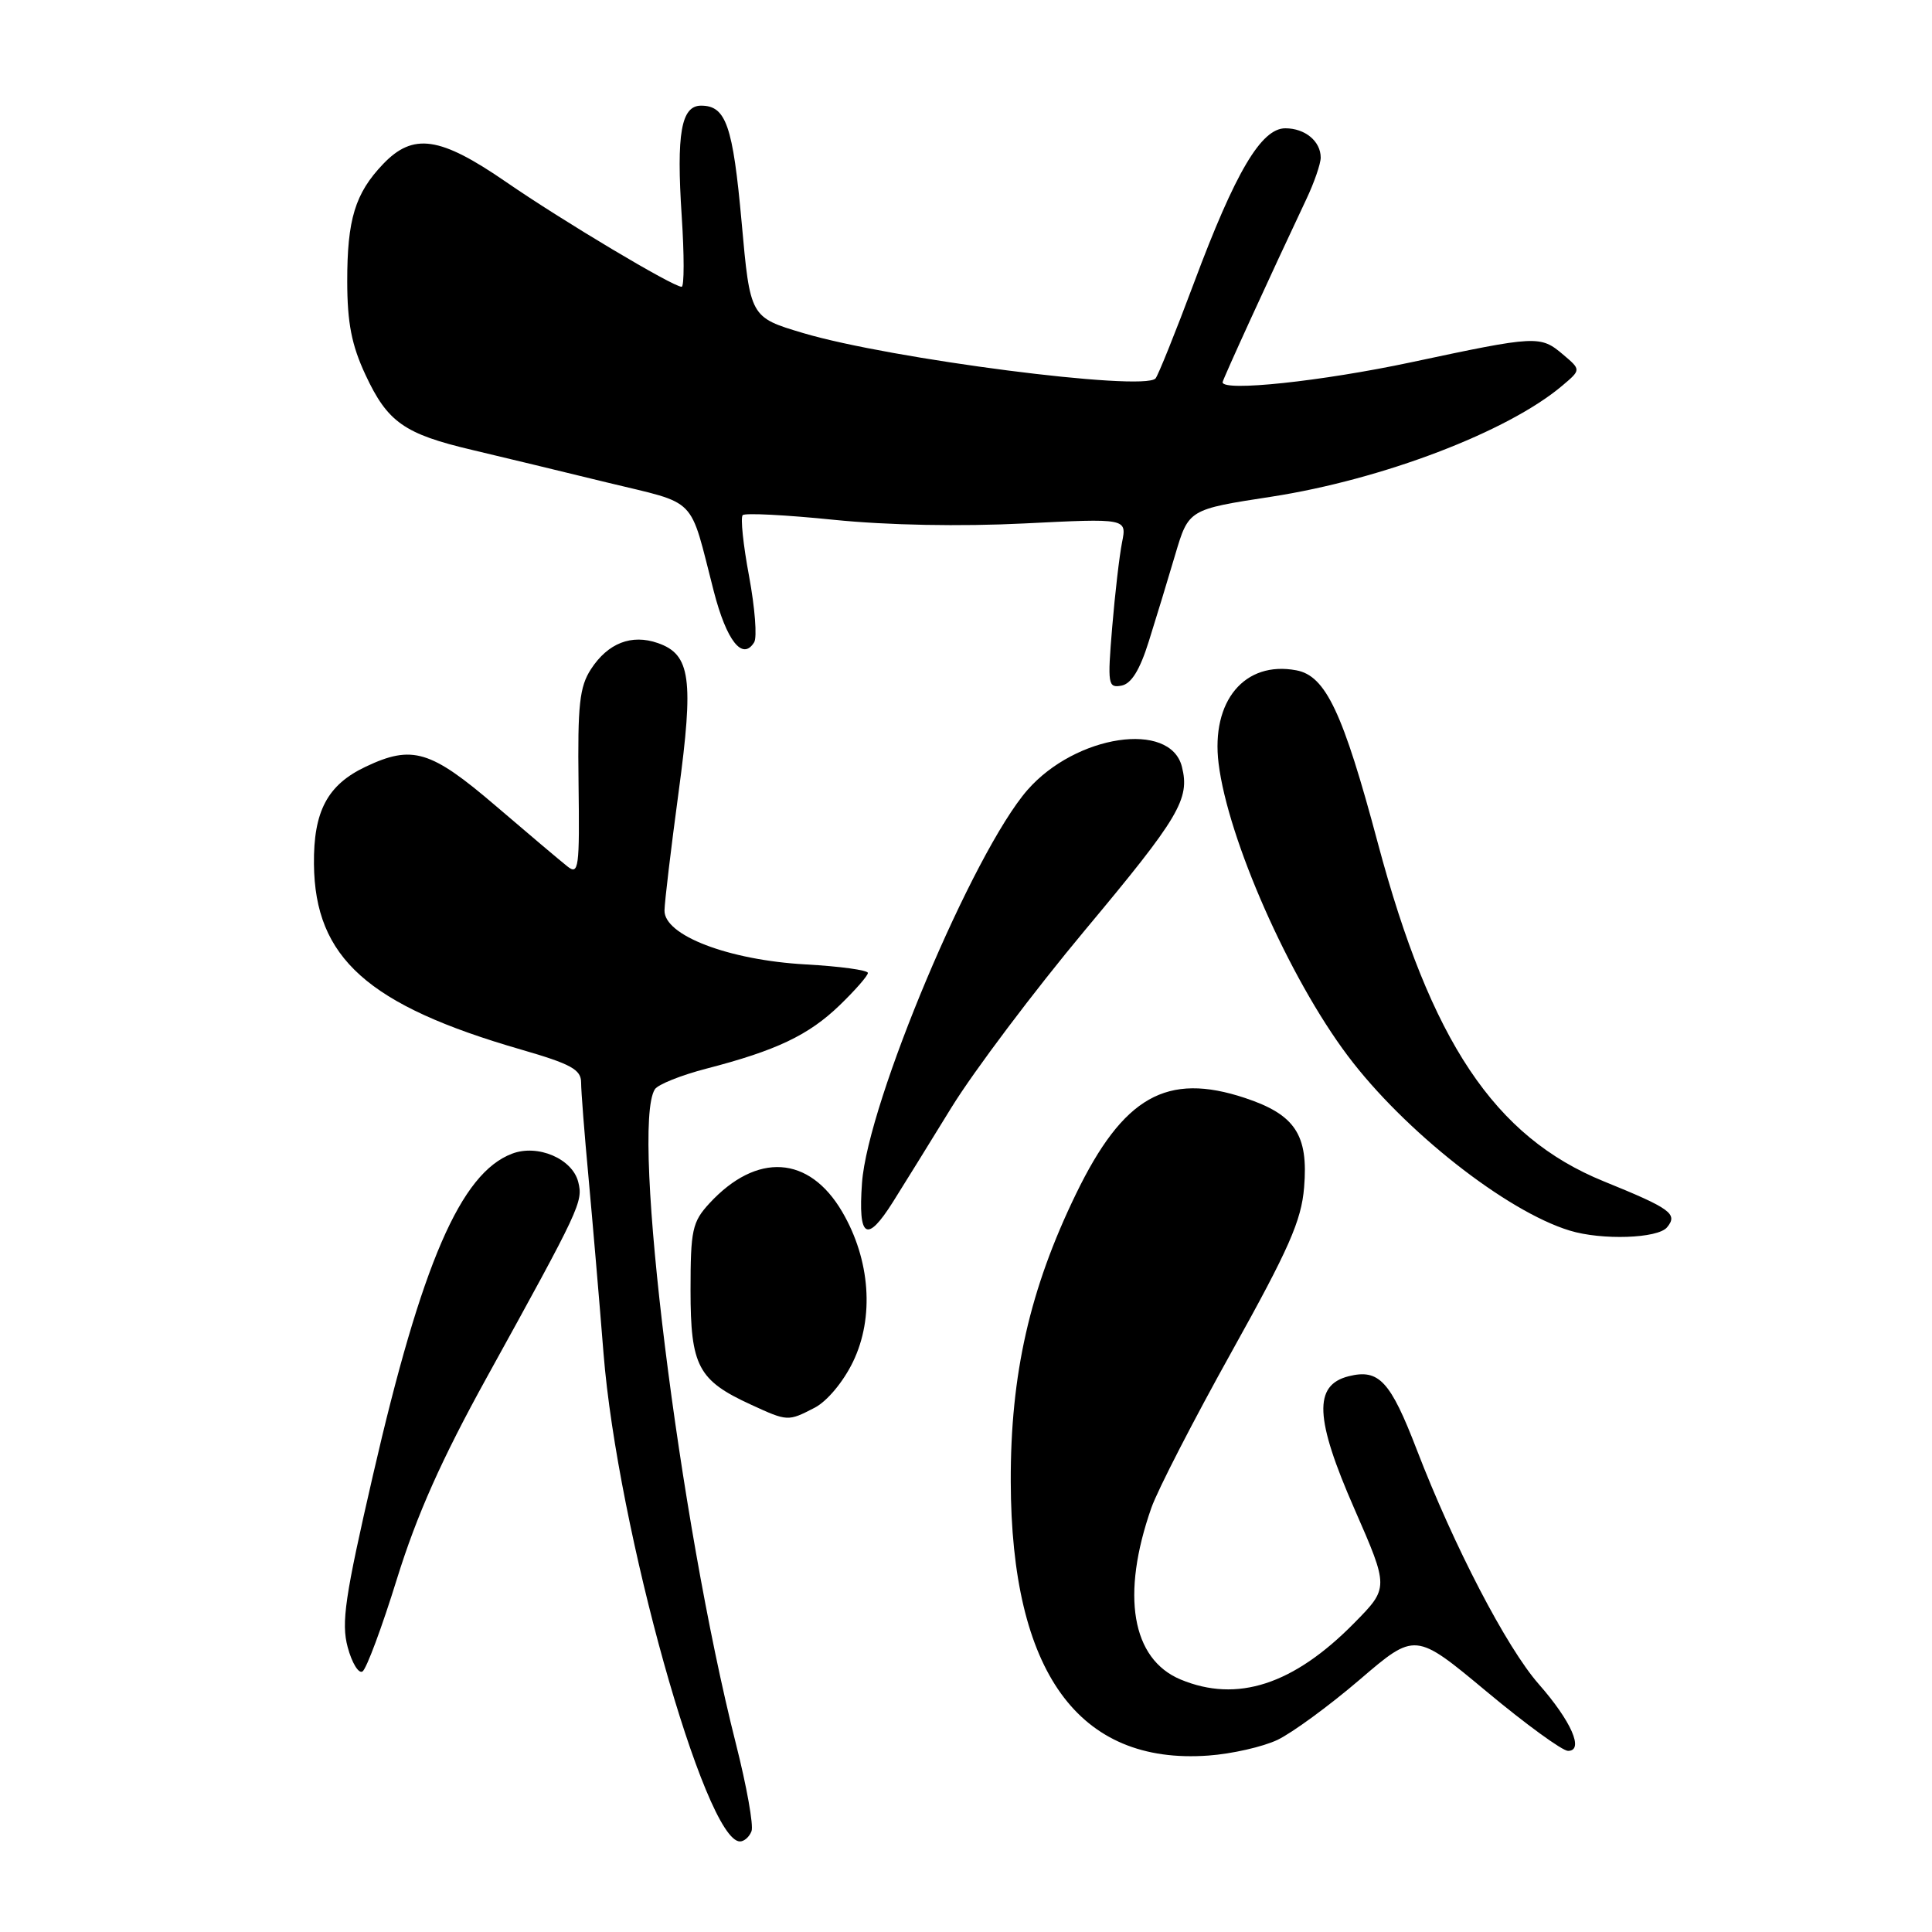 <?xml version="1.0" encoding="UTF-8" standalone="no"?>
<!DOCTYPE svg PUBLIC "-//W3C//DTD SVG 1.1//EN" "http://www.w3.org/Graphics/SVG/1.1/DTD/svg11.dtd" >
<svg xmlns="http://www.w3.org/2000/svg" xmlns:xlink="http://www.w3.org/1999/xlink" version="1.1" viewBox="0 0 256 256">
 <g >
 <path fill="currentColor"
d=" M 99.58 242.64 C 99.87 241.89 98.94 236.69 97.52 231.09 C 90.01 201.44 83.55 149.39 86.77 144.34 C 87.17 143.70 90.25 142.47 93.60 141.60 C 102.87 139.20 107.14 137.17 111.25 133.21 C 113.31 131.22 115.00 129.29 115.00 128.92 C 115.00 128.55 111.29 128.04 106.75 127.79 C 96.55 127.22 87.97 123.94 88.05 120.63 C 88.07 119.46 88.91 112.43 89.91 105.02 C 91.95 89.93 91.51 86.72 87.17 85.21 C 83.68 83.99 80.56 85.21 78.31 88.66 C 76.79 91.00 76.53 93.38 76.66 103.77 C 76.81 115.08 76.68 115.99 75.18 114.80 C 74.27 114.08 69.98 110.46 65.65 106.75 C 57.06 99.40 54.62 98.67 48.46 101.59 C 43.39 103.99 41.53 107.49 41.60 114.50 C 41.72 126.93 48.73 133.20 69.07 139.08 C 75.67 140.99 77.00 141.72 77.00 143.44 C 77.00 144.57 77.44 150.22 77.98 156.00 C 78.51 161.78 79.41 172.27 79.97 179.32 C 81.81 202.47 93.42 244.00 98.05 244.00 C 98.61 244.00 99.30 243.39 99.58 242.64 Z  M 169.28 230.54 C 171.22 229.61 176.12 226.03 180.17 222.56 C 187.52 216.26 187.52 216.26 196.97 224.13 C 202.16 228.46 207.03 232.00 207.77 232.00 C 209.94 232.00 208.20 228.05 203.88 223.14 C 199.62 218.28 192.67 204.92 187.73 192.09 C 184.23 182.99 182.72 181.35 178.70 182.36 C 174.02 183.54 174.21 187.95 179.47 199.94 C 184.04 210.39 184.04 210.39 179.45 215.05 C 171.39 223.24 163.92 225.66 156.43 222.54 C 149.95 219.83 148.51 211.35 152.56 199.80 C 153.39 197.43 158.19 188.11 163.22 179.08 C 170.80 165.47 172.44 161.74 172.80 157.34 C 173.38 150.37 171.62 147.70 164.98 145.49 C 154.59 142.04 148.84 145.30 142.57 158.21 C 136.45 170.82 133.89 182.11 133.93 196.31 C 133.99 221.55 142.89 233.88 160.13 232.62 C 163.22 232.40 167.34 231.46 169.28 230.54 Z  M 52.60 209.20 C 55.24 200.71 58.50 193.39 64.51 182.50 C 76.91 160.03 77.28 159.24 76.62 156.62 C 75.85 153.54 71.25 151.57 67.85 152.87 C 61.04 155.45 55.88 167.39 49.42 195.47 C 45.70 211.61 45.20 215.03 46.07 218.26 C 46.63 220.35 47.52 221.80 48.03 221.48 C 48.55 221.16 50.61 215.63 52.60 209.20 Z  M 107.95 186.53 C 109.59 185.68 111.74 183.11 113.03 180.44 C 115.87 174.57 115.32 166.92 111.59 160.56 C 107.21 153.09 100.27 152.66 94.00 159.45 C 91.73 161.92 91.50 162.97 91.50 170.98 C 91.50 181.01 92.50 182.91 99.50 186.12 C 104.37 188.36 104.41 188.36 107.95 186.53 Z  M 220.89 162.63 C 222.37 160.85 221.39 160.14 212.50 156.53 C 198.03 150.64 189.59 138.00 182.57 111.71 C 177.95 94.39 175.66 89.54 171.77 88.82 C 164.92 87.53 160.45 92.89 161.47 101.16 C 162.71 111.21 170.82 129.57 178.58 139.89 C 186.05 149.84 199.59 160.50 208.00 163.06 C 212.24 164.36 219.66 164.11 220.89 162.63 Z  M 118.33 159.25 C 119.63 157.19 123.12 151.55 126.09 146.72 C 129.07 141.89 137.03 131.32 143.79 123.22 C 156.27 108.28 157.69 105.88 156.61 101.60 C 155.08 95.47 142.56 97.35 136.15 104.67 C 128.95 112.91 114.98 146.06 114.22 156.75 C 113.69 164.09 114.84 164.79 118.33 159.25 Z  M 152.22 84.99 C 153.17 81.97 154.75 76.80 155.72 73.50 C 157.50 67.50 157.50 67.50 168.44 65.82 C 183.17 63.55 199.79 57.21 207.00 51.11 C 209.50 49.00 209.50 49.00 207.14 47.00 C 204.10 44.42 203.67 44.45 187.00 48.00 C 175.11 50.53 162.00 51.92 162.00 50.65 C 162.00 50.32 168.43 36.27 173.08 26.43 C 174.14 24.20 175.00 21.70 175.00 20.88 C 175.00 18.72 172.93 17.00 170.31 17.00 C 167.12 17.00 163.69 22.80 158.22 37.45 C 155.74 44.08 153.44 49.79 153.11 50.15 C 151.47 51.89 117.99 47.57 106.45 44.14 C 99.40 42.04 99.40 42.04 98.27 29.45 C 97.11 16.63 96.20 14.00 92.90 14.00 C 90.26 14.00 89.61 17.68 90.33 28.63 C 90.67 33.79 90.67 38.00 90.32 38.00 C 89.17 38.00 74.57 29.29 67.07 24.12 C 58.29 18.07 54.75 17.56 50.75 21.75 C 47.05 25.63 46.00 29.08 46.01 37.32 C 46.02 42.79 46.59 45.73 48.43 49.67 C 51.35 55.94 53.56 57.50 62.57 59.62 C 66.38 60.52 74.42 62.46 80.43 63.93 C 92.63 66.90 91.27 65.52 94.58 78.35 C 96.28 84.93 98.39 87.60 99.93 85.11 C 100.34 84.46 100.03 80.53 99.26 76.37 C 98.48 72.22 98.10 68.57 98.41 68.26 C 98.71 67.95 104.16 68.23 110.52 68.88 C 117.64 69.60 127.31 69.78 135.70 69.36 C 149.31 68.68 149.31 68.68 148.68 71.85 C 148.33 73.60 147.74 78.67 147.37 83.12 C 146.74 90.71 146.81 91.18 148.60 90.85 C 149.91 90.60 151.03 88.79 152.22 84.99 Z "/>
</g>
</svg>